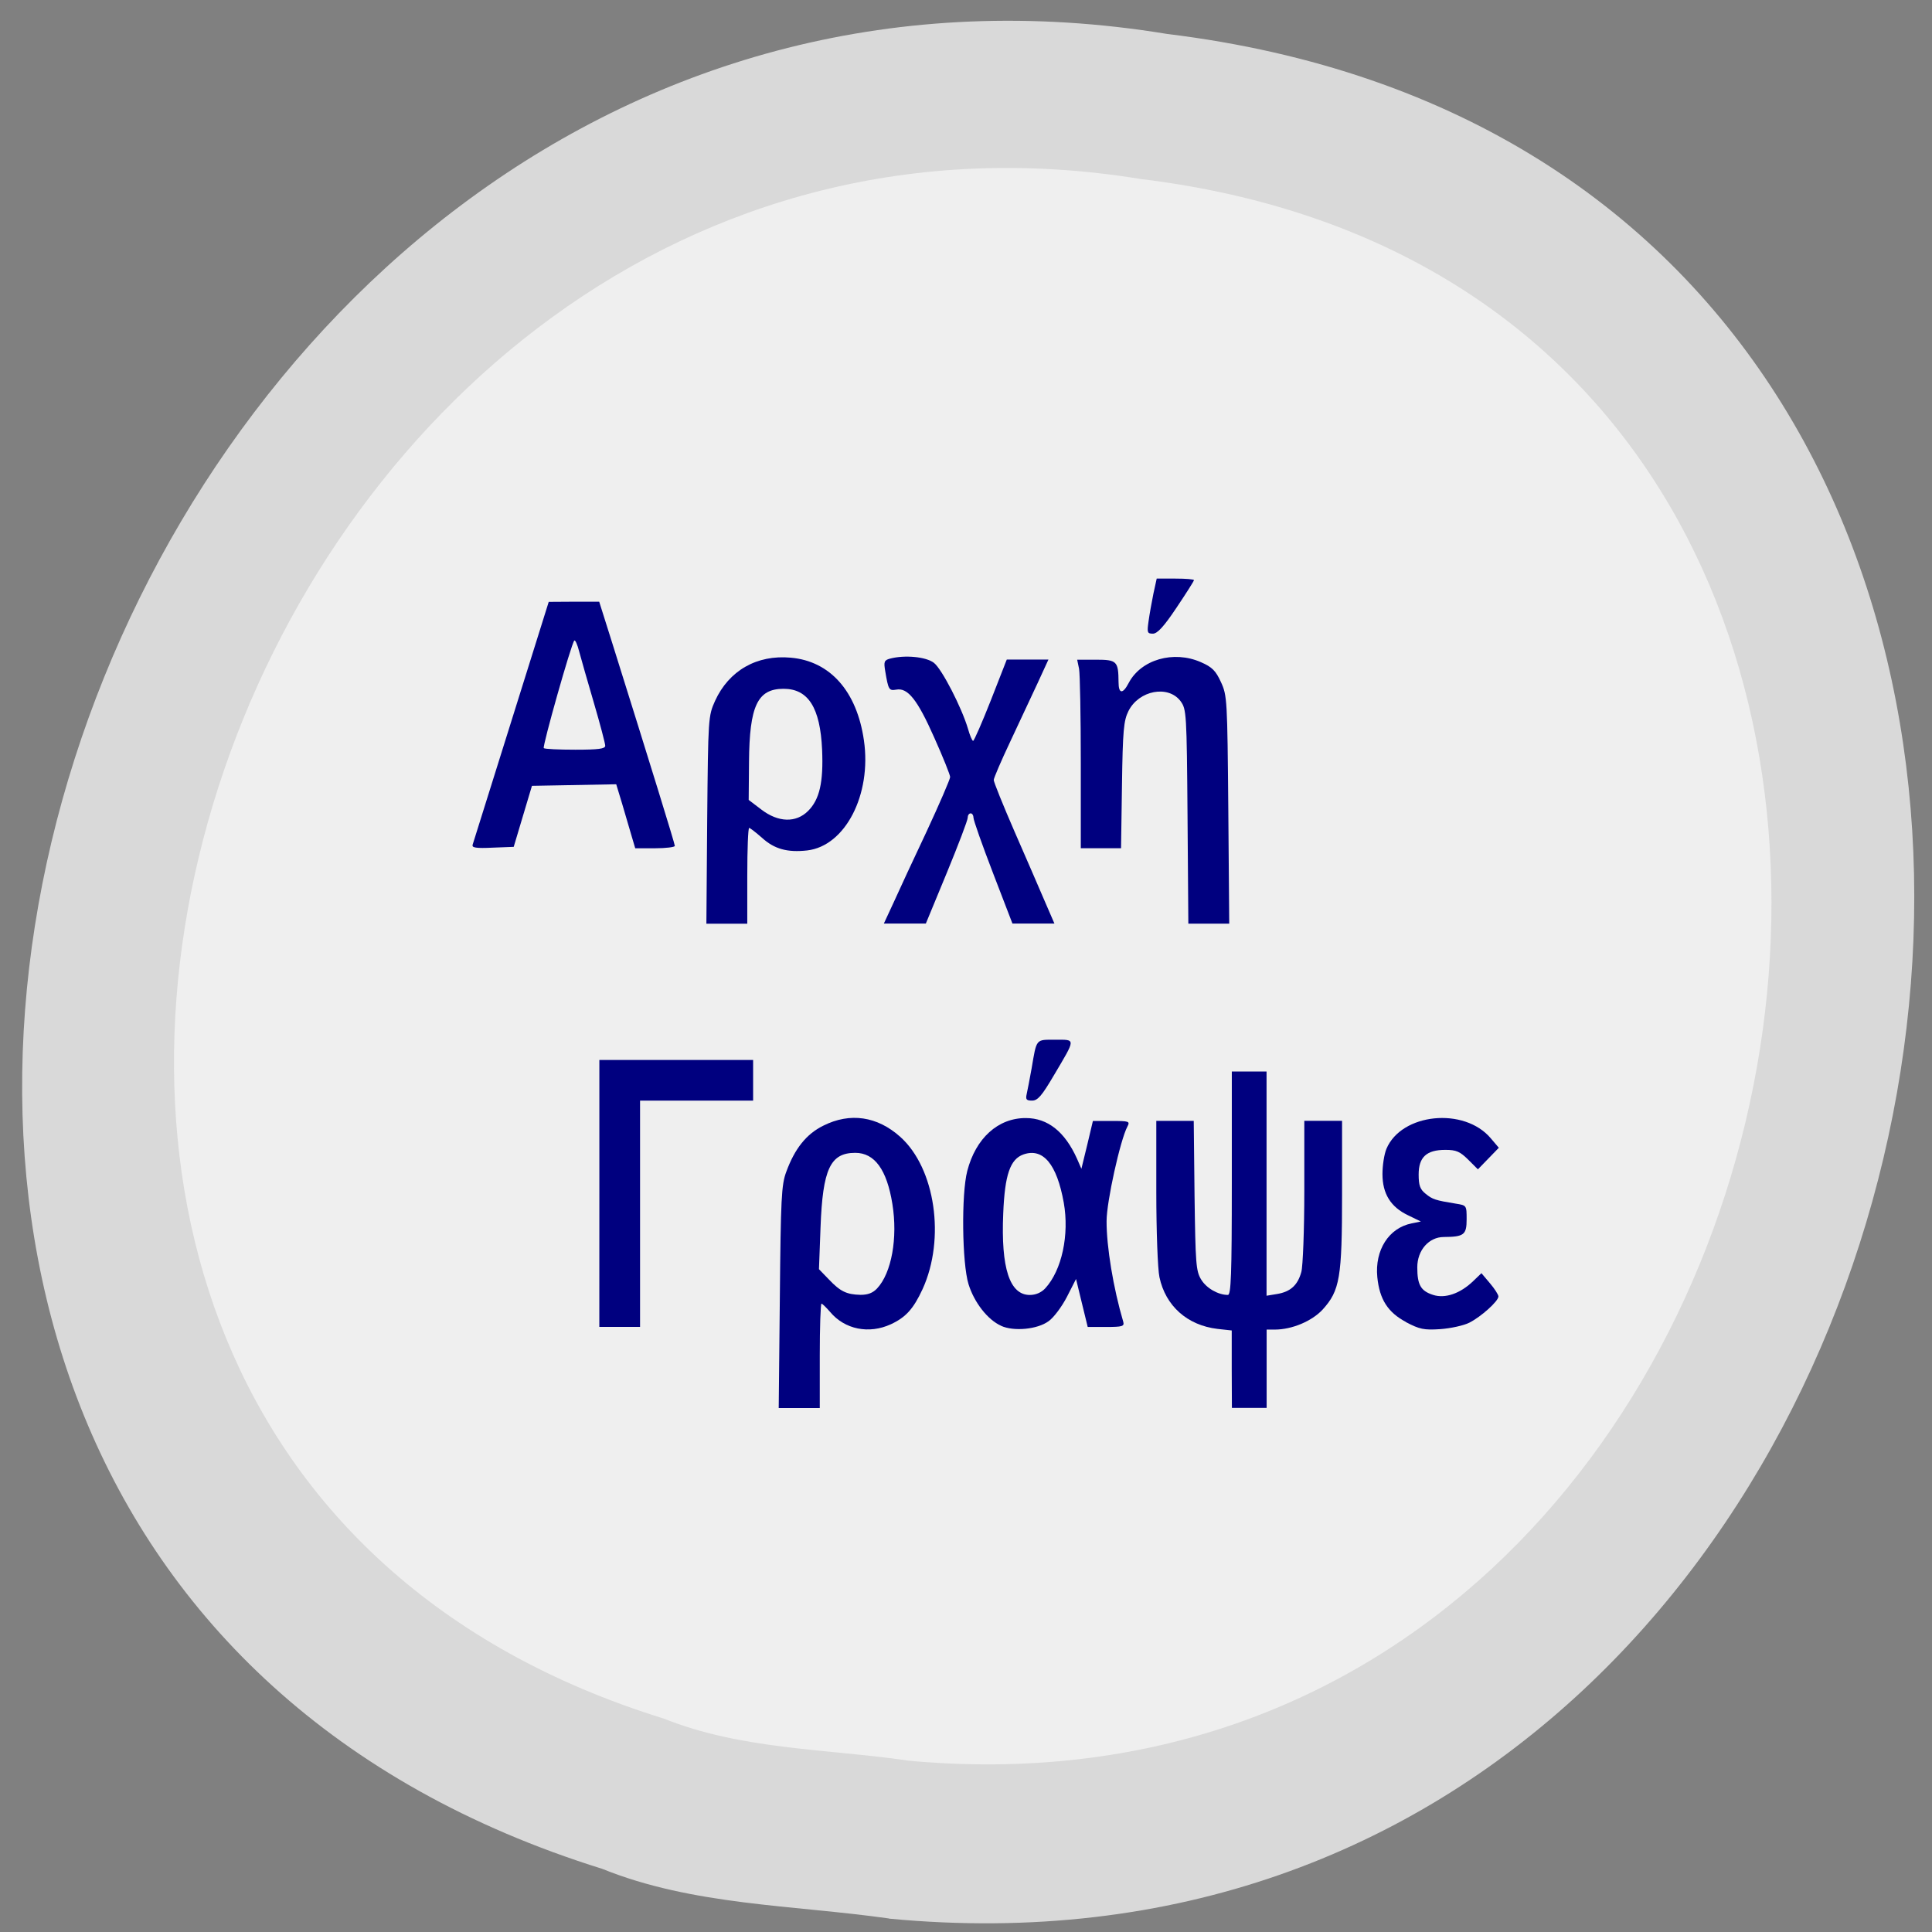 <svg xmlns="http://www.w3.org/2000/svg" viewBox="0 0 48 48"><rect x="0" y="0" width="48" height="48" fill="#808080" stroke="none"/><path d="m 22.09 47.668 c 28.516 2.723 36.19 -43.25 6.91 -46.824 c -26.922 -4.426 -40.785 37.25 -14.04 45.586 c 2.262 0.914 4.734 0.895 7.125 1.234" fill="#d9d9d9"/><path d="m 22.508 43.738 c 24.07 2.285 30.559 -36.29 5.836 -39.29 c -22.73 -3.711 -34.438 31.26 -11.852 38.25 c 1.91 0.766 3.996 0.75 6.02 1.035" fill="#efefef"/><g fill="#00007f"><path d="m 11.742 20.988 c 0.016 -0.051 0.449 -1.43 0.961 -3.066 l 0.93 -2.969 l 0.625 -0.004 h 0.629 l 0.324 1.027 c 0.961 3.063 1.555 4.988 1.555 5.04 c 0 0.031 -0.223 0.059 -0.492 0.059 h -0.492 l -0.09 -0.305 c -0.051 -0.168 -0.156 -0.527 -0.234 -0.797 l -0.148 -0.488 l -2.094 0.039 l -0.453 1.516 l -0.527 0.02 c -0.406 0.02 -0.52 0 -0.492 -0.07 m 3.293 -2.461 c 0 -0.055 -0.125 -0.531 -0.281 -1.063 c -0.156 -0.531 -0.32 -1.105 -0.367 -1.281 c -0.043 -0.172 -0.098 -0.293 -0.121 -0.27 c -0.074 0.074 -0.797 2.633 -0.758 2.672 c 0.023 0.023 0.375 0.039 0.785 0.039 c 0.578 0 0.742 -0.023 0.742 -0.098"/><path d="m 17.57 20.371 c 0.023 -2.539 0.027 -2.582 0.195 -2.957 c 0.344 -0.754 1.039 -1.152 1.883 -1.074 c 0.977 0.086 1.641 0.836 1.816 2.055 c 0.195 1.348 -0.465 2.625 -1.41 2.734 c -0.492 0.055 -0.816 -0.035 -1.121 -0.313 c -0.152 -0.133 -0.297 -0.246 -0.32 -0.246 c -0.027 0 -0.047 0.535 -0.047 1.188 v 1.191 h -1.016 m 2.527 -2.801 c 0.285 -0.285 0.383 -0.711 0.348 -1.523 c -0.047 -1.043 -0.344 -1.512 -0.957 -1.512 c -0.648 0 -0.848 0.422 -0.859 1.816 l -0.008 0.945 l 0.313 0.238 c 0.422 0.324 0.863 0.336 1.164 0.035"/><path d="m 22.2 22.426 c 0.129 -0.289 0.5 -1.086 0.824 -1.773 c 0.32 -0.688 0.582 -1.297 0.582 -1.348 c 0 -0.051 -0.176 -0.492 -0.395 -0.98 c -0.418 -0.945 -0.66 -1.246 -0.945 -1.191 c -0.18 0.031 -0.195 0.004 -0.273 -0.461 c -0.039 -0.23 -0.027 -0.27 0.117 -0.309 c 0.371 -0.098 0.898 -0.047 1.094 0.105 c 0.199 0.156 0.688 1.109 0.844 1.633 c 0.047 0.168 0.105 0.305 0.129 0.305 c 0.023 0 0.223 -0.457 0.441 -1.01 l 0.395 -1.01 h 1.035 l -0.273 0.594 c -0.152 0.328 -0.457 0.98 -0.68 1.453 c -0.223 0.473 -0.406 0.898 -0.406 0.945 c 0 0.051 0.23 0.621 0.512 1.27 c 0.285 0.648 0.621 1.43 0.754 1.738 l 0.242 0.559 h -1.043 l -0.484 -1.258 c -0.266 -0.691 -0.484 -1.309 -0.484 -1.371 c 0 -0.059 -0.031 -0.109 -0.07 -0.109 c -0.043 0 -0.074 0.051 -0.074 0.109 c 0 0.063 -0.234 0.676 -0.52 1.371 l -0.52 1.258 h -1.043"/><path d="m 29.504 20.289 c -0.02 -2.574 -0.027 -2.668 -0.172 -2.867 c -0.305 -0.41 -1.039 -0.273 -1.297 0.246 c -0.117 0.234 -0.141 0.48 -0.16 1.84 l -0.023 1.566 h -1 v -2.117 c 0 -1.164 -0.02 -2.219 -0.043 -2.34 l -0.047 -0.227 h 0.469 c 0.52 0 0.555 0.039 0.559 0.559 c 0 0.293 0.105 0.301 0.25 0.023 c 0.305 -0.586 1.117 -0.82 1.797 -0.52 c 0.277 0.121 0.367 0.211 0.496 0.492 c 0.156 0.336 0.16 0.434 0.184 3.176 l 0.023 2.828 h -1.016"/><path d="m 28.535 15.438 c 0.023 -0.168 0.078 -0.477 0.121 -0.688 l 0.082 -0.375 h 0.465 c 0.254 0 0.461 0.016 0.461 0.039 c 0 0.02 -0.195 0.328 -0.434 0.684 c -0.316 0.473 -0.477 0.645 -0.586 0.645 c -0.141 0 -0.148 -0.027 -0.109 -0.305"/><path d="m 14.891 29.648 v -3.313 h 3.82 v 1.01 h -2.809 v 5.621 h -1.012"/><path d="m 19.375 32.23 c 0.023 -2.457 0.039 -2.797 0.16 -3.117 c 0.211 -0.578 0.5 -0.938 0.918 -1.145 c 0.668 -0.336 1.344 -0.234 1.914 0.277 c 0.871 0.781 1.125 2.531 0.555 3.781 c -0.227 0.492 -0.418 0.703 -0.789 0.875 c -0.543 0.25 -1.145 0.129 -1.508 -0.305 c -0.098 -0.113 -0.195 -0.207 -0.215 -0.207 c -0.023 0 -0.043 0.586 -0.043 1.297 v 1.297 h -1.02 m 2.445 -2.973 c 0.359 -0.383 0.516 -1.254 0.379 -2.098 c -0.137 -0.852 -0.441 -1.27 -0.922 -1.27 c -0.621 0 -0.809 0.402 -0.863 1.852 l -0.039 1.039 l 0.246 0.254 c 0.285 0.301 0.441 0.375 0.789 0.383 c 0.18 0 0.305 -0.047 0.41 -0.16"/><path d="m 24.871 32.938 c -0.332 -0.148 -0.668 -0.578 -0.809 -1.035 c -0.16 -0.523 -0.18 -2.234 -0.031 -2.809 c 0.211 -0.816 0.766 -1.32 1.457 -1.316 c 0.543 0 0.969 0.34 1.27 1.01 l 0.109 0.25 l 0.145 -0.594 l 0.141 -0.594 h 0.465 c 0.438 0 0.461 0.008 0.391 0.141 c -0.176 0.332 -0.516 1.863 -0.516 2.344 c -0.004 0.633 0.168 1.672 0.414 2.504 c 0.031 0.113 -0.02 0.129 -0.422 0.129 h -0.461 l -0.145 -0.594 l -0.145 -0.598 l -0.227 0.445 c -0.125 0.242 -0.328 0.516 -0.457 0.605 c -0.277 0.203 -0.867 0.258 -1.18 0.113 m 1.098 -0.93 c 0.414 -0.449 0.602 -1.332 0.461 -2.129 c -0.172 -0.957 -0.512 -1.367 -1 -1.199 c -0.332 0.117 -0.465 0.504 -0.504 1.465 c -0.059 1.363 0.16 2.027 0.66 2.027 c 0.148 0 0.285 -0.059 0.383 -0.164"/><path d="m 25.508 27.18 c 0.02 -0.086 0.074 -0.371 0.121 -0.629 c 0.129 -0.758 0.098 -0.719 0.59 -0.719 c 0.512 0 0.516 -0.047 -0.035 0.883 c -0.301 0.512 -0.402 0.629 -0.543 0.629 c -0.141 0 -0.164 -0.027 -0.133 -0.164"/><path d="m 30.602 34.02 v -0.965 l -0.355 -0.039 c -0.75 -0.09 -1.289 -0.57 -1.441 -1.285 c -0.043 -0.199 -0.078 -1.141 -0.078 -2.121 v -1.762 h 0.93 l 0.02 1.855 c 0.023 1.688 0.035 1.875 0.164 2.086 c 0.129 0.215 0.422 0.383 0.664 0.383 c 0.078 0 0.098 -0.492 0.098 -2.773 v -2.777 h 0.863 v 5.57 l 0.262 -0.043 c 0.332 -0.055 0.512 -0.219 0.602 -0.547 c 0.039 -0.141 0.074 -1.047 0.074 -2.01 v -1.746 h 0.938 v 1.824 c 0 2.078 -0.055 2.391 -0.48 2.863 c -0.266 0.289 -0.762 0.5 -1.191 0.5 h -0.203 v 1.945 h -0.863"/><path d="m 34.93 32.844 c -0.449 -0.238 -0.656 -0.563 -0.711 -1.113 c -0.066 -0.672 0.285 -1.223 0.852 -1.336 l 0.23 -0.047 l -0.313 -0.152 c -0.438 -0.207 -0.641 -0.539 -0.641 -1.027 c 0 -0.215 0.043 -0.492 0.098 -0.625 c 0.371 -0.887 1.934 -1.047 2.594 -0.262 l 0.199 0.234 l -0.262 0.27 l -0.258 0.266 l -0.242 -0.242 c -0.203 -0.199 -0.293 -0.242 -0.566 -0.242 c -0.469 0 -0.664 0.18 -0.664 0.613 c 0 0.27 0.035 0.367 0.172 0.477 c 0.172 0.141 0.246 0.164 0.75 0.246 c 0.27 0.043 0.27 0.043 0.27 0.391 c 0 0.383 -0.066 0.434 -0.566 0.438 c -0.371 0 -0.66 0.328 -0.66 0.754 c 0 0.434 0.086 0.586 0.391 0.684 c 0.297 0.098 0.676 -0.031 1 -0.344 l 0.203 -0.195 l 0.211 0.25 c 0.117 0.137 0.211 0.285 0.211 0.328 c 0 0.117 -0.43 0.504 -0.723 0.652 c -0.137 0.07 -0.461 0.141 -0.719 0.16 c -0.41 0.027 -0.516 0.004 -0.859 -0.176"/></g></svg>